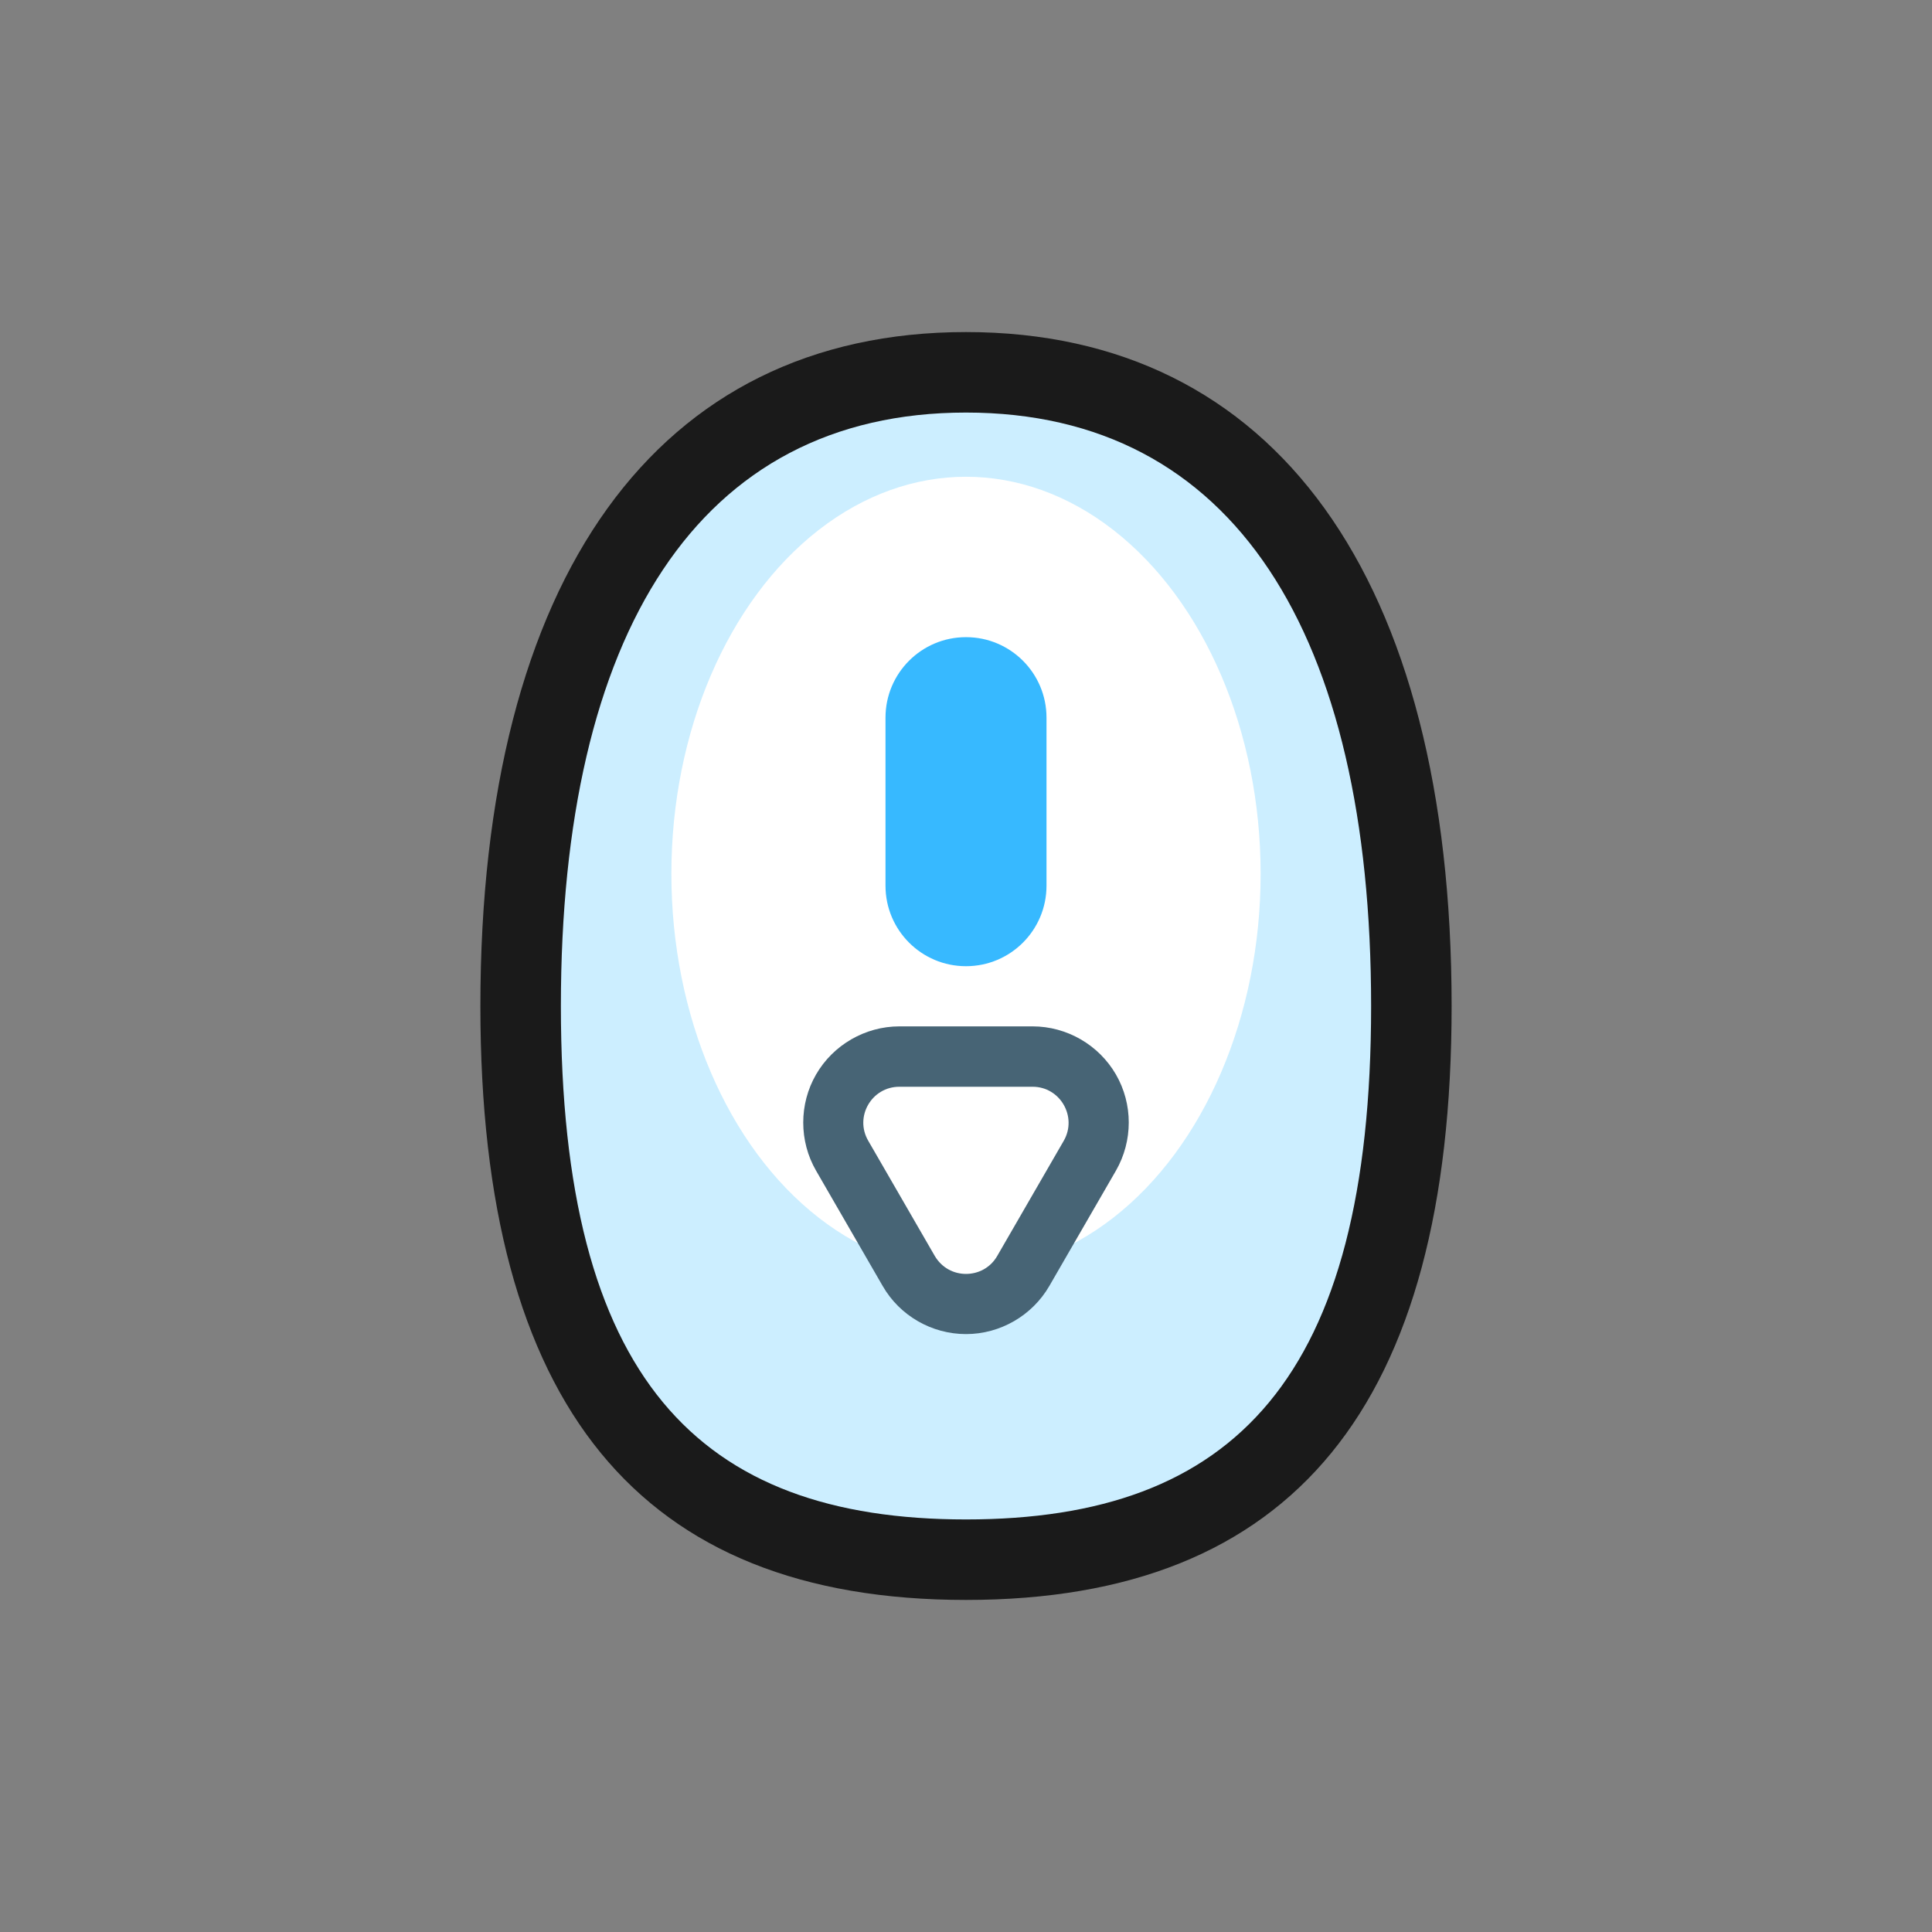 <?xml version="1.0" encoding="UTF-8"?>
<svg id="Layer_2" data-name="Layer 2" xmlns="http://www.w3.org/2000/svg" viewBox="0 0 96 96">
  <rect x="0" y="0" width="96" height="96" fill="#808080" stroke="none"/>
  <defs>
    <style>
      .cls-1 {
        fill: #fff;
      }

      .cls-2 {
        fill: #cef;
      }

      .cls-3 {
        opacity: 0;
      }

      .cls-4 {
        fill: #37b9ff;
      }

      .cls-5 {
        fill: #476475;
      }

      .cls-6 {
        fill: #1a1a1a;
      }
    </style>
  </defs>
  <g id="Exports">
    <g>
      <rect class="cls-3" width="96" height="96"/>
      <g>
        <g>
          <path class="cls-6" d="M48,79.5c-16.23,0-24.13-9.65-24.13-29.51,0-21.29,8.79-33.49,24.13-33.49s24.13,12.21,24.13,33.49c0,19.86-7.89,29.51-24.13,29.51Z"/>
          <path class="cls-2" d="M68.13,49.99c0,18.49-6.81,25.51-20.13,25.51s-20.13-7.02-20.13-25.51,6.81-29.49,20.13-29.49,20.13,11,20.13,29.49Z"/>
          <ellipse class="cls-1" cx="48" cy="43.42" rx="14.64" ry="19.73"/>
          <path class="cls-4" d="M48,31.66c-2.21,0-4,1.79-4,4v8.35c0,2.21,1.79,4,4,4s4-1.79,4-4v-8.35c0-2.21-1.79-4-4-4Z"/>
        </g>
        <g>
          <path class="cls-1" d="M48,64.8c-1.19,0-2.25-.61-2.84-1.64l-3.31-5.73c-.59-1.03-.59-2.26,0-3.28s1.66-1.64,2.84-1.64h6.62c1.19,0,2.25,.61,2.84,1.64,.59,1.03,.59,2.26,0,3.29l-3.31,5.73c-.59,1.03-1.66,1.64-2.84,1.64Z"/>
          <path class="cls-5" d="M51.31,54c1.37,0,2.23,1.49,1.55,2.68l-3.31,5.73c-.34,.59-.94,.89-1.55,.89s-1.2-.3-1.55-.89l-3.31-5.73c-.69-1.19,.17-2.68,1.55-2.68h6.62m0-3h-6.62c-1.7,0-3.29,.92-4.14,2.39s-.85,3.31,0,4.78l3.31,5.73c.85,1.48,2.44,2.39,4.14,2.39s3.29-.92,4.14-2.39l3.31-5.73c.85-1.48,.85-3.31,0-4.78s-2.44-2.39-4.14-2.39h0Z"/>
        </g>
      </g>
    </g>
  </g>
</svg>